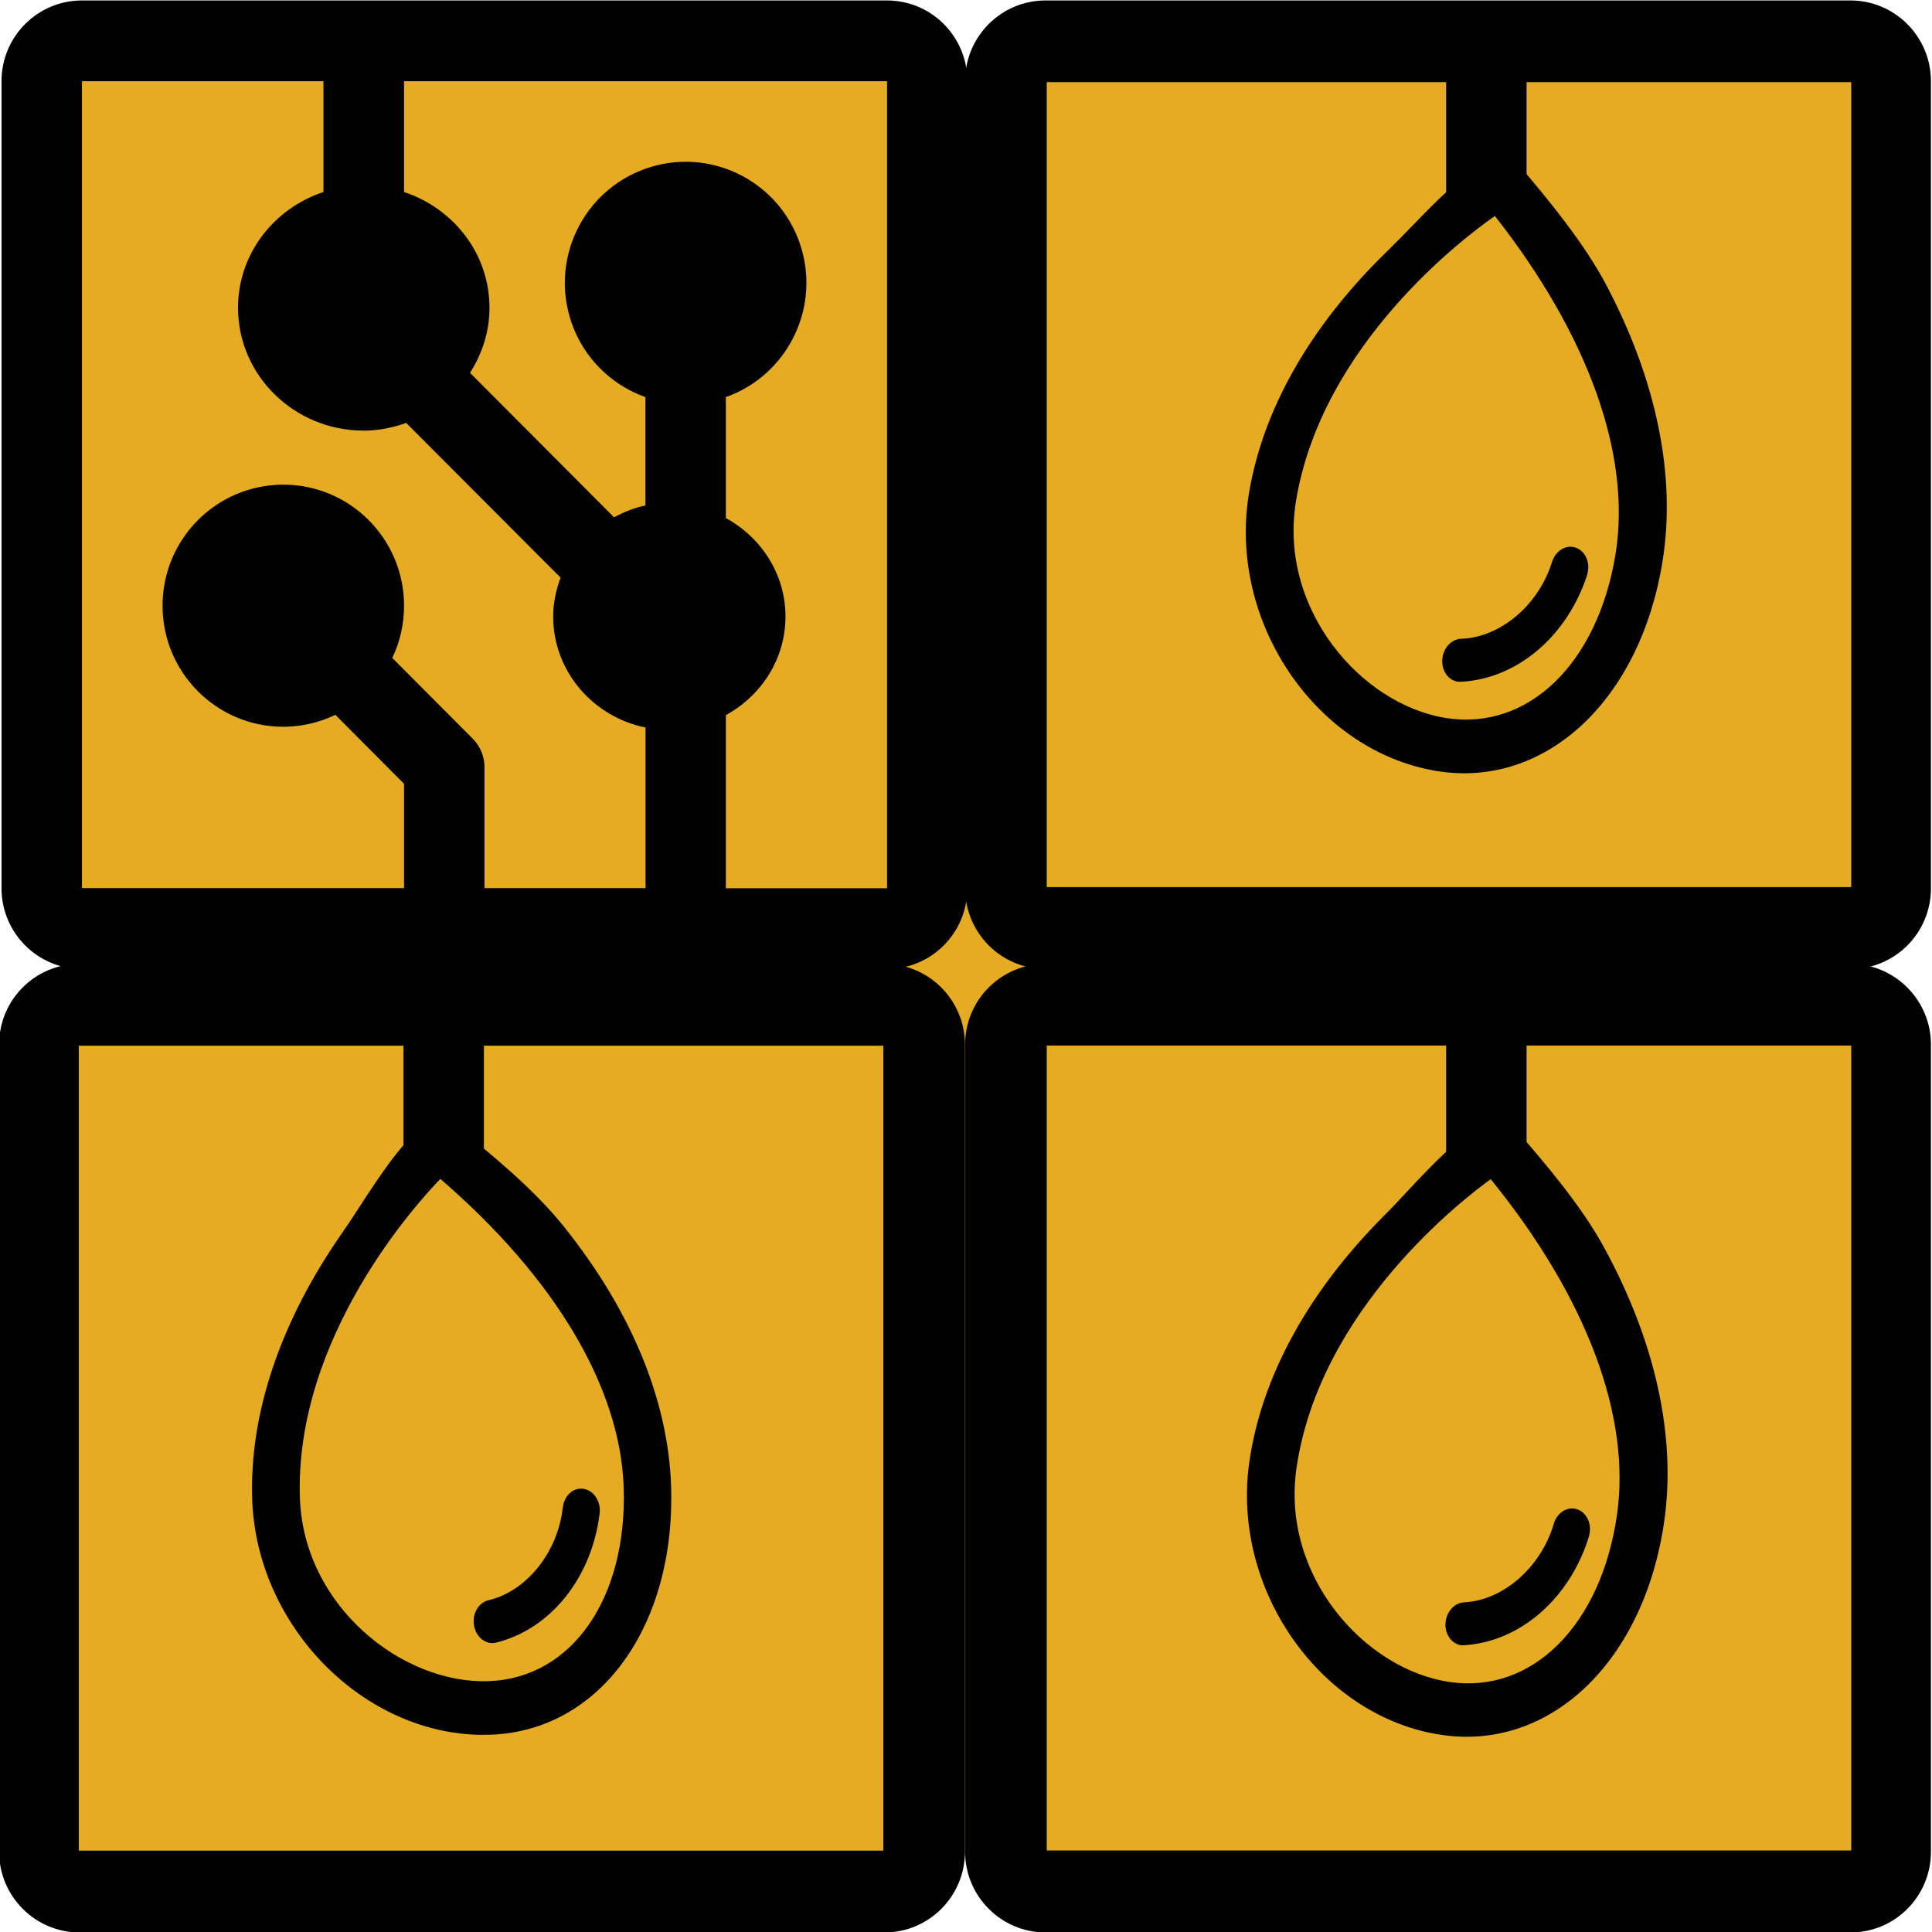 <?xml version="1.0" encoding="UTF-8"?>
<svg xmlns="http://www.w3.org/2000/svg" id="Layer_1" version="1.1" viewBox="0 0 128 128" width="128" height="128">
  <!-- Generator: Adobe Illustrator 29.1.0, SVG Export Plug-In . SVG Version: 2.1.0 Build 142)  -->
  <defs>
    <style>
      .st0 {
        fill: #010101;
      }

      .st1 {
        fill: #e5ac23;
      }
    </style>
  </defs>
  <rect class="st1" x="4.05" y="4.63" width="119.16" height="118.27"/>
  <g>
    <path class="st0" d="M58.76.03H5.43C2.49.03.1,2.42.1,5.38v53.47c0,2.95,2.39,5.35,5.33,5.35h53.33c2.94,0,5.33-2.39,5.33-5.35V5.38C64.09,2.42,61.71.03,58.76.03ZM32.1,58.85v-8.02c0-.71-.28-1.39-.78-1.89l-5.33-5.35c.52-1.08.78-2.26.78-3.46,0-4.43-3.58-8.02-8-8.02s-8,3.59-8,8.02,3.58,8.02,8,8.02c1.19,0,2.37-.27,3.45-.79l4.55,4.57v6.91H5.43V5.38h16v7.34c-3.28,1.09-5.66,4.09-5.66,7.67,0,4.49,3.73,8.14,8.33,8.14.99,0,1.93-.2,2.81-.51l10.23,10.25c-.3.81-.49,1.67-.49,2.57,0,3.63,2.63,6.65,6.12,7.36v10.64h-10.67ZM58.76,58.85h-10.67v-11.47c2.35-1.29,3.95-3.72,3.95-6.53s-1.6-5.24-3.95-6.53v-8.01c4.16-1.48,6.35-6.06,4.88-10.24-1.47-4.18-6.04-6.37-10.21-4.89-4.17,1.48-6.35,6.06-4.88,10.24.8,2.28,2.6,4.08,4.88,4.89v7.18c-.75.15-1.43.44-2.08.78l-9.54-9.57c.8-1.25,1.29-2.72,1.29-4.31,0-3.58-2.38-6.58-5.66-7.67v-7.34h32v53.47Z"/>
    <g>
      <path class="st0" d="M58.6,63.86H5.27c-2.95,0-5.33,2.39-5.33,5.35v53.47c0,2.95,2.39,5.35,5.33,5.35h53.33c2.94,0,5.33-2.39,5.33-5.35v-53.47c0-2.95-2.39-5.35-5.33-5.35ZM58.52,122.61H5.22v-53.33h53.3v53.33Z"/>
      <polyline class="st0" points="26.73 69.08 26.73 75.99 32.06 77.1 32.06 69.08 32.06 77.1 32.06 69.08 26.73 69.08 32.06 69.08"/>
      <g>
        <path class="st0" d="M37.06,81.45c-1.99-2.49-4.91-4.87-7.32-6.79-.44-.33-1-.31-1.41.05-2.26,2.08-3.61,4.62-5.42,7.23-4.03,5.79-6.05,11.81-5.86,17.43.3,8.69,7.95,15.48,15.43,15.22,7.47-.26,11.94-7.47,11.63-16.17-.2-5.62-2.63-11.48-7.06-16.98ZM32.38,111.73c-6.11.2-12.61-5.34-12.87-12.45-.36-10.24,7.17-19.23,9.63-21.64,2.62,2.24,12.15,10.63,12.51,20.87.24,7.11-3.16,13-9.27,13.22ZM39.73,100.25c-.51,4.27-3.25,7.69-6.87,8.58-.07.01-.14.02-.2.03-.68.02-1.25-.6-1.28-1.39-.02-.7.39-1.31.98-1.45,2.53-.59,4.6-3.18,4.93-6.16.09-.78.7-1.33,1.38-1.22.67.11,1.15.83,1.06,1.62h0Z"/>
        <path class="st0" d="M32.04,114.94c-7.93,0-15.03-7.16-15.33-15.57-.2-5.68,1.85-11.78,5.92-17.63.45-.65.88-1.3,1.29-1.94,1.26-1.93,2.45-3.76,4.17-5.35.55-.48,1.29-.5,1.86-.07,2.54,2.03,5.41,4.39,7.38,6.85h0c4.47,5.56,6.93,11.5,7.13,17.18.32,9.32-4.71,16.27-11.97,16.52-.15,0-.3,0-.46,0ZM29.07,74.77c-.18,0-.36.07-.51.2-1.66,1.52-2.82,3.31-4.06,5.21-.42.64-.85,1.3-1.3,1.96-3.99,5.73-5.99,11.68-5.8,17.22.25,7.27,6.78,15.18,15.07,14.89,6.86-.24,11.61-6.89,11.3-15.81-.19-5.53-2.61-11.33-6.98-16.77h0c-1.92-2.4-4.76-4.74-7.26-6.74-.14-.11-.3-.16-.46-.16ZM32.07,112.08c-5.94,0-12.63-5.36-12.9-12.79-.41-11.81,9.32-21.49,9.73-21.9l.23-.22.24.21c7.91,6.74,12.39,14.24,12.63,21.12.26,7.78-3.69,13.36-9.61,13.58h0c-.11,0-.22,0-.33,0ZM29.17,78.11c-1.5,1.55-9.67,10.48-9.3,21.16.26,7.16,6.8,12.32,12.51,12.11h0c5.51-.2,9.19-5.49,8.94-12.86-.23-6.61-4.54-13.85-12.14-20.41ZM38.5,98.97c-.2,0-.35.08-.46.16-.22.17-.37.45-.41.77-.34,3.12-2.53,5.84-5.2,6.46-.42.1-.73.57-.71,1.1.02.59.42,1.05.9,1.05.05,0,.11,0,.17-.02,3.46-.84,6.11-4.17,6.6-8.28.07-.6-.28-1.15-.77-1.23-.04,0-.08,0-.12,0Z"/>
      </g>
    </g>
    <g>
      <path class="st0" d="M63.94,69.21v53.47c0,2.95,2.39,5.35,5.33,5.35h53.33c2.95,0,5.33-2.39,5.33-5.35v-53.47c0-2.95-2.39-5.35-5.33-5.35h-53.33c-2.94,0-5.33,2.39-5.33,5.35ZM69.35,69.27h53.3v53.33h-53.3v-53.33Z"/>
      <polyline class="st0" points="95.81 69.08 101.14 69.08 95.81 69.08 95.81 77.1 95.81 69.08 95.81 77.1 101.14 75.99 101.14 69.08"/>
      <g>
        <path class="st0" d="M105.96,82.79c-1.52-2.8-3.98-5.66-6.01-7.97-.37-.4-.93-.48-1.4-.2-2.59,1.65-4.37,3.91-6.6,6.17-4.99,4.99-8.04,10.56-8.83,16.12-1.23,8.61,5.11,16.64,12.51,17.7,7.4,1.06,13.06-5.25,14.3-13.86.8-5.56-.57-11.76-3.96-17.95ZM96.02,111.78c-6.05-.87-11.48-7.48-10.48-14.52,1.45-10.14,10.44-17.66,13.29-19.6,2.19,2.66,10.09,12.6,8.64,22.75-1.01,7.04-5.4,12.24-11.45,11.38ZM105.28,101.77c-1.25,4.11-4.55,7-8.27,7.23-.07,0-.14,0-.21,0-.67-.1-1.13-.81-1.02-1.59.1-.69.61-1.22,1.22-1.25,2.59-.13,5.09-2.32,5.94-5.2.22-.76.93-1.19,1.57-.96.64.23.99,1.02.76,1.78h0Z"/>
        <path class="st0" d="M95.12,114.88c-7.8-1.4-13.54-9.69-12.35-18.02.81-5.63,3.89-11.27,8.93-16.32.56-.56,1.09-1.13,1.61-1.69,1.58-1.68,3.07-3.27,5.05-4.53.62-.37,1.36-.26,1.84.26,2.14,2.44,4.55,5.28,6.06,8.04h0c3.42,6.26,4.8,12.54,4,18.17-1.32,9.23-7.5,15.19-14.69,14.16-.15-.02-.3-.05-.45-.07ZM99.26,74.81c-.18-.03-.36,0-.54.11-1.9,1.21-3.36,2.77-4.91,4.41-.53.56-1.06,1.13-1.63,1.7-4.93,4.94-7.95,10.44-8.74,15.93-1.03,7.2,4,16.13,12.21,17.31,6.79.97,12.64-4.73,13.9-13.57.78-5.48-.57-11.61-3.92-17.74h0c-1.47-2.7-3.85-5.5-5.96-7.91-.12-.13-.27-.21-.42-.24ZM95.65,112.07c-5.85-1.05-11.49-7.5-10.45-14.86,1.67-11.7,12.96-19.51,13.44-19.84l.26-.18.2.24c6.6,8.03,9.69,16.2,8.72,23.02-1.11,7.7-5.98,12.5-11.85,11.67h0c-.11-.02-.21-.03-.32-.05ZM98.77,78.12c-1.75,1.26-11.37,8.61-12.88,19.19-1.01,7.1,4.53,13.32,10.18,14.13h0c5.46.78,10.01-3.78,11.06-11.08.94-6.55-2.03-14.43-8.36-22.23ZM104.29,100.29c-.2-.03-.36.02-.48.08-.25.13-.44.38-.53.68-.89,3.01-3.52,5.31-6.25,5.45-.43.02-.82.43-.89.96-.08.58.23,1.11.7,1.2.05,0,.11.01.17.01,3.55-.22,6.75-3.03,7.95-6.99.17-.58-.07-1.19-.55-1.35-.04-.01-.08-.02-.11-.03Z"/>
      </g>
    </g>
    <g>
      <path class="st0" d="M63.94,5.38v53.47c0,2.95,2.39,5.35,5.33,5.35h53.33c2.95,0,5.33-2.39,5.33-5.35V5.38c0-2.95-2.39-5.35-5.33-5.35h-53.33c-2.94,0-5.33,2.39-5.33,5.35ZM69.35,5.44h53.3v53.33h-53.3V5.44Z"/>
      <polyline class="st0" points="95.81 5.25 101.14 5.25 95.81 5.25 95.81 13.27 95.81 5.25 95.81 13.27 101.14 12.16 101.14 5.25"/>
      <g>
        <path class="st0" d="M106.15,19.1c-1.47-2.82-3.89-5.72-5.88-8.07-.36-.41-.92-.5-1.39-.22-2.62,1.61-4.43,3.84-6.7,6.06-5.07,4.91-8.21,10.43-9.09,15.98-1.37,8.59,4.83,16.72,12.22,17.9,7.38,1.18,13.15-5.04,14.52-13.63.89-5.55-.38-11.77-3.67-18.02ZM95.74,47.92c-6.04-.97-11.35-7.66-10.24-14.69,1.61-10.11,10.73-17.49,13.6-19.39,2.14,2.7,9.89,12.76,8.27,22.88-1.13,7.02-5.6,12.15-11.64,11.19ZM105.16,38.07c-1.32,4.09-4.66,6.92-8.39,7.1-.07,0-.14,0-.21-.01-.67-.11-1.11-.83-.99-1.61.11-.69.63-1.21,1.24-1.23,2.6-.09,5.13-2.23,6.02-5.1.24-.75.95-1.17,1.59-.93.64.24.97,1.04.73,1.79h0Z"/>
        <path class="st0" d="M94.79,51.01c-7.78-1.52-13.38-9.91-12.06-18.22.9-5.62,4.08-11.21,9.2-16.17.57-.56,1.11-1.11,1.64-1.66,1.61-1.66,3.12-3.22,5.12-4.45.63-.36,1.36-.24,1.83.29,2.11,2.48,4.47,5.35,5.93,8.14h0c3.32,6.31,4.6,12.62,3.7,18.23-1.47,9.21-7.74,15.06-14.92,13.92-.15-.02-.3-.05-.45-.08ZM99.58,11.01c-.18-.03-.36,0-.54.1-1.92,1.18-3.41,2.71-4.98,4.33-.54.55-1.08,1.11-1.66,1.67-5.01,4.86-8.12,10.31-8.99,15.78-1.15,7.18,3.74,16.2,11.93,17.51,6.78,1.08,12.72-4.53,14.12-13.34.87-5.47-.38-11.62-3.63-17.8h0c-1.43-2.73-3.76-5.56-5.84-8.01-.12-.13-.26-.21-.42-.24ZM95.37,48.2c-5.83-1.14-11.37-7.69-10.2-15.03,1.86-11.67,13.27-19.3,13.76-19.62l.26-.17.2.25c6.47,8.14,9.43,16.36,8.34,23.15-1.24,7.69-6.18,12.4-12.03,11.48h0c-.11-.02-.21-.04-.32-.06ZM99.04,14.31c-1.77,1.23-11.51,8.42-13.19,18.97-1.12,7.08,4.31,13.39,9.95,14.29h0c5.45.86,10.07-3.62,11.24-10.9,1.04-6.53-1.8-14.46-8-22.36ZM104.19,36.57c-.19-.04-.36.01-.48.07-.25.12-.45.37-.55.67-.94,3-3.61,5.25-6.34,5.34-.43.01-.82.42-.91.94-.09.58.21,1.12.68,1.21.05,0,.11.01.17.01,3.56-.16,6.8-2.92,8.07-6.86.18-.58-.05-1.19-.52-1.36-.04-.01-.08-.02-.11-.03Z"/>
      </g>
    </g>
  </g>
</svg>
